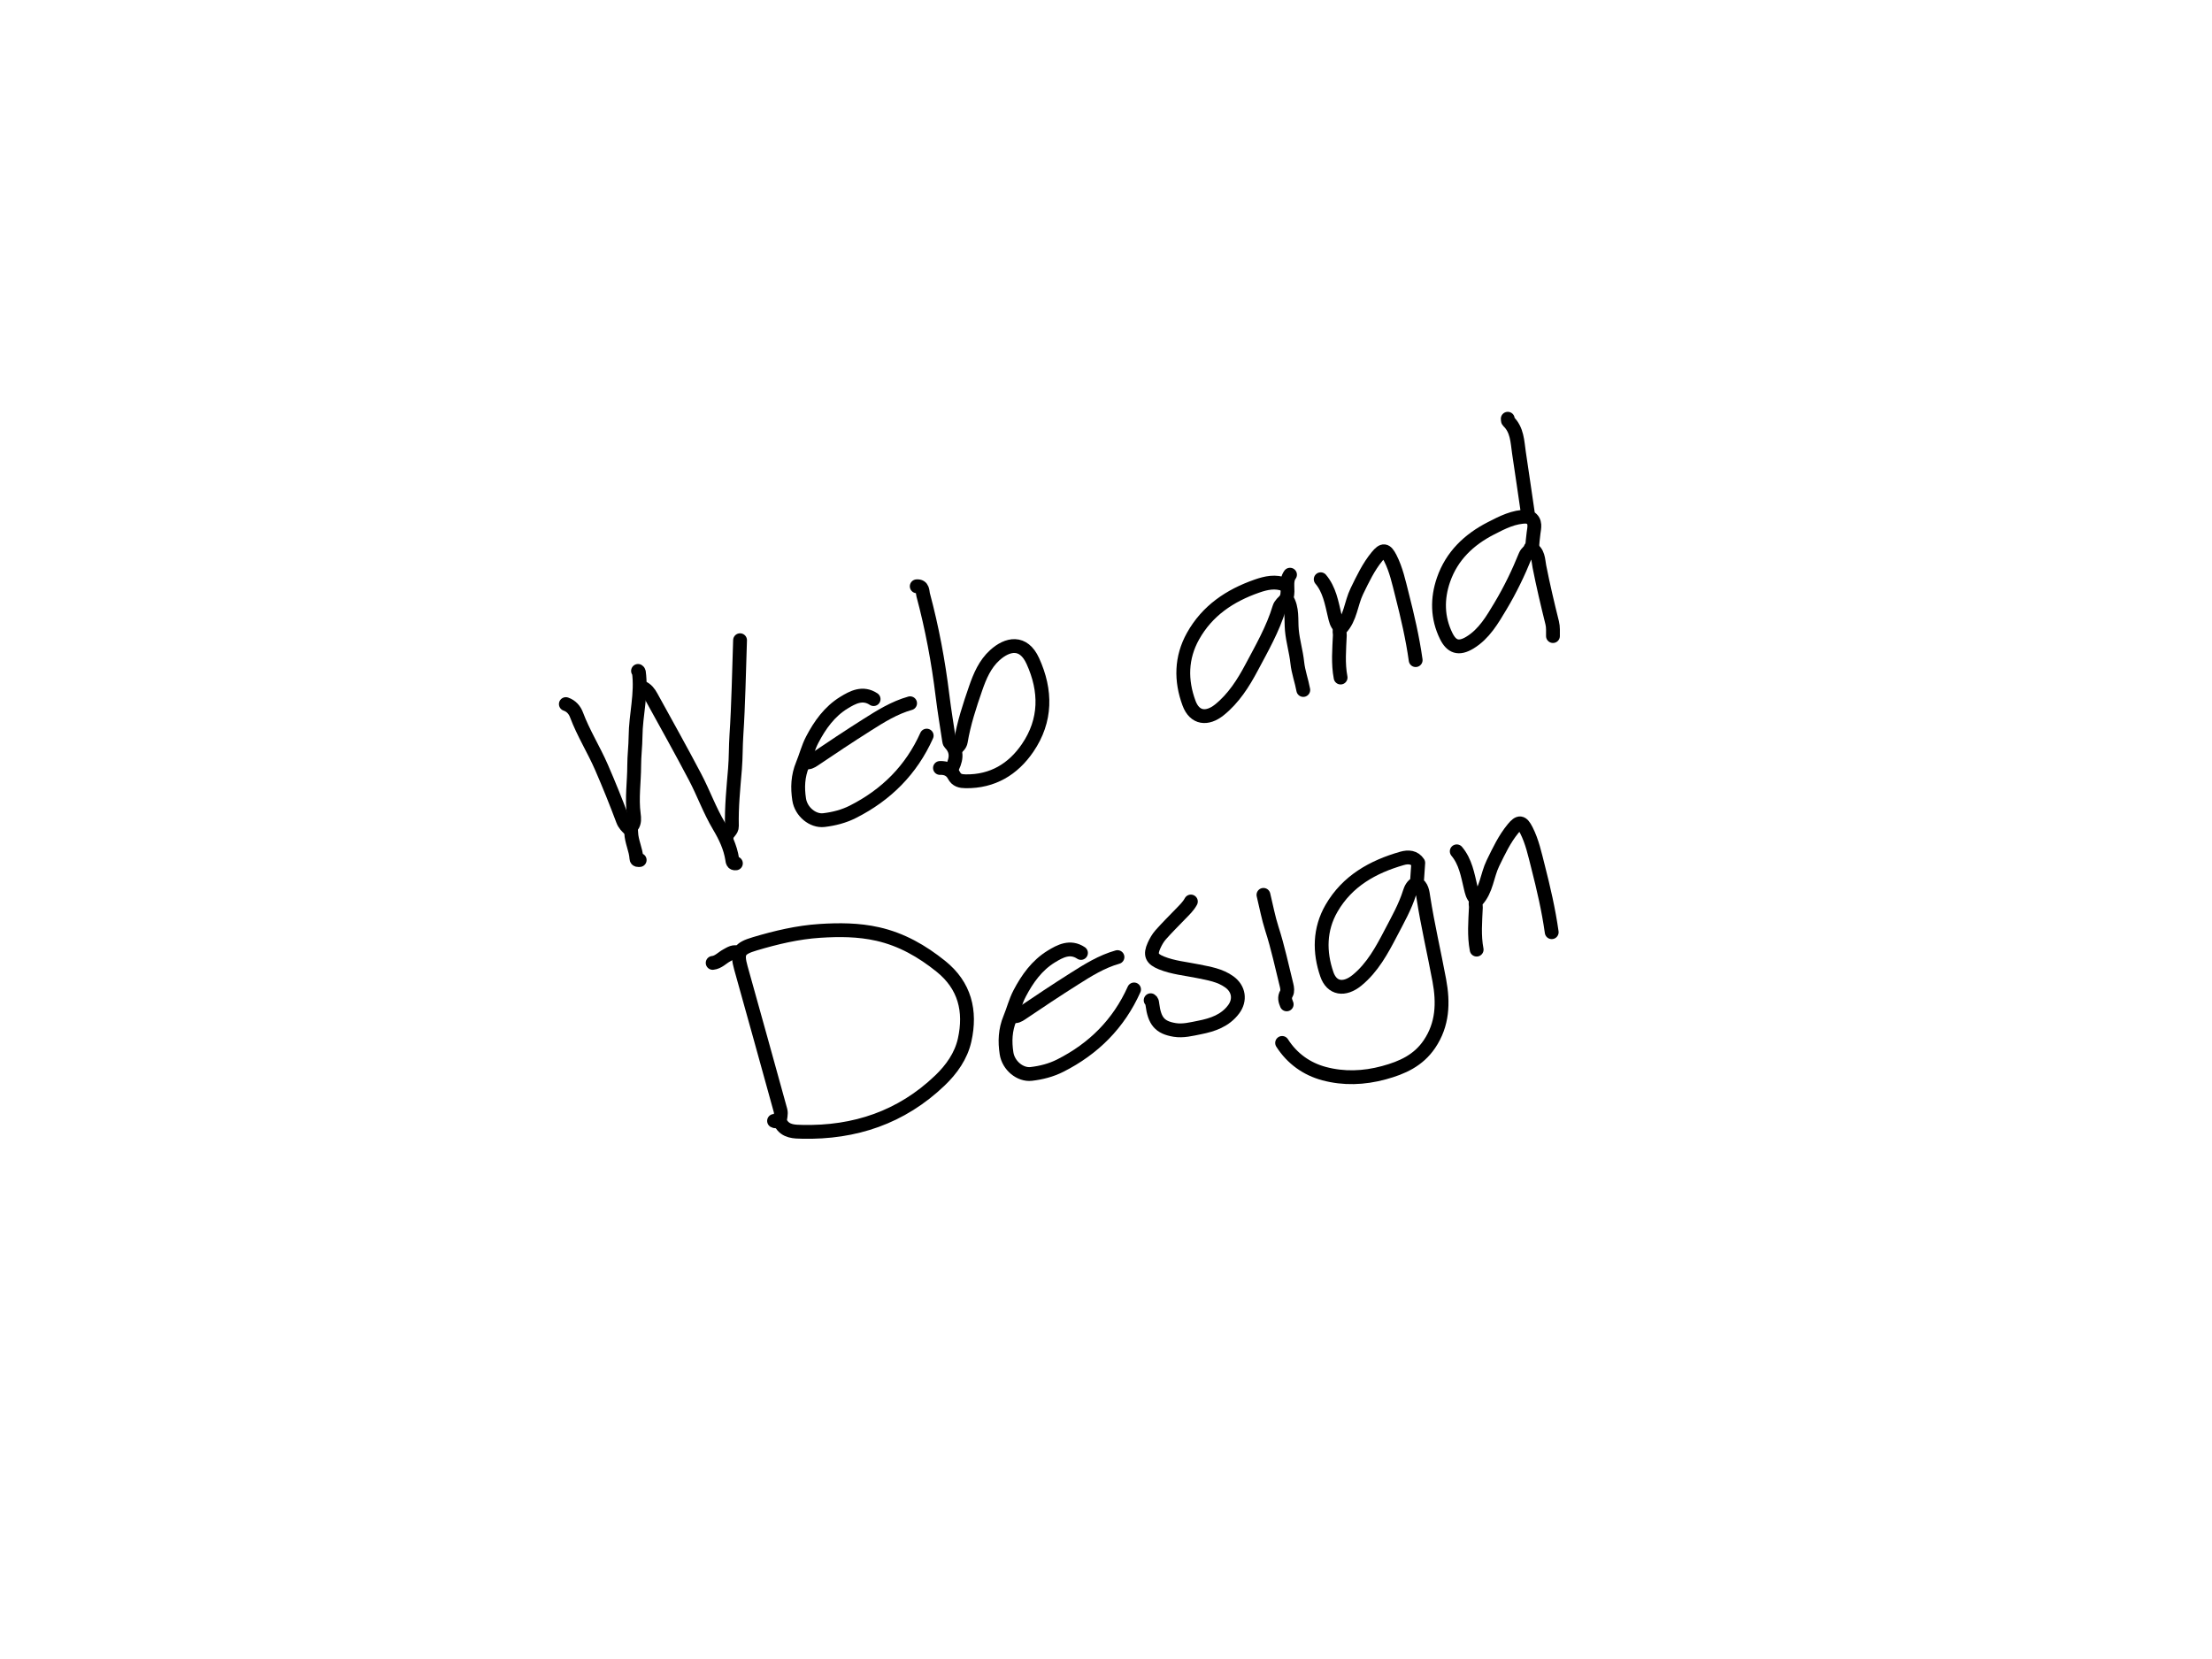 <?xml version="1.0" encoding="utf-8"?>
<!-- Generator: Adobe Illustrator 16.0.0, SVG Export Plug-In . SVG Version: 6.00 Build 0)  -->
<!DOCTYPE svg PUBLIC "-//W3C//DTD SVG 1.1//EN" "http://www.w3.org/Graphics/SVG/1.1/DTD/svg11.dtd">
<svg version="1.1" id="Layer_1" xmlns="http://www.w3.org/2000/svg" xmlns:xlink="http://www.w3.org/1999/xlink" x="0px" y="0px"
	 width="320px" height="240px" viewBox="0 0 320 240" enable-background="new 0 0 320 240" xml:space="preserve">
<g>
	
		<path fill-rule="evenodd" clip-rule="evenodd" fill="none" stroke="#000000" stroke-width="2" stroke-linecap="round" stroke-linejoin="round" stroke-miterlimit="10" d="
		M204.979,127.657c0.063-0.921,0.126-1.843,0.193-2.831c-0.553-0.836-1.417-0.913-2.352-0.645
		c-4.233,1.214-7.906,3.271-10.187,7.204c-1.766,3.047-1.791,6.358-0.68,9.572c0.711,2.057,2.516,2.367,4.373,0.845
		c2.233-1.829,3.592-4.354,4.892-6.847c0.988-1.896,2.062-3.776,2.71-5.85c0.15-0.479,0.399-1.043,0.983-1.327
		c0.811,0.411,0.886,1.3,1.001,2.042c0.627,4.027,1.559,7.993,2.305,11.996c0.604,3.247,0.508,6.381-1.435,9.242
		c-1.598,2.354-3.912,3.405-6.59,4.13c-2.917,0.79-5.811,0.885-8.639,0.13c-2.505-0.669-4.629-2.171-6.076-4.442"/>
	
		<path fill-rule="evenodd" clip-rule="evenodd" fill="none" stroke="#000000" stroke-width="2" stroke-linecap="round" stroke-linejoin="round" stroke-miterlimit="10" d="
		M185.899,84.577c-1.396-0.543-2.711-0.264-4.088,0.218c-3.911,1.368-7.162,3.553-9.22,7.229c-1.744,3.116-1.792,6.43-0.579,9.702
		c0.818,2.207,2.635,2.379,4.397,0.96c2.048-1.648,3.45-3.854,4.656-6.126c1.484-2.795,3.076-5.556,4-8.62
		c0.153-0.51,0.585-0.841,0.953-1.202"/>
	
		<path fill-rule="evenodd" clip-rule="evenodd" fill="none" stroke="#000000" stroke-width="2" stroke-linecap="round" stroke-linejoin="round" stroke-miterlimit="10" d="
		M135.979,111.097c0.889-0.035,1.614,0.277,2.032,1.084c0.371,0.716,0.961,0.836,1.688,0.845c3.891,0.05,6.864-1.746,8.967-4.832
		c2.71-3.975,2.711-8.263,0.746-12.574c-1.361-2.985-3.679-2.489-5.503-0.833c-1.419,1.288-2.154,3.017-2.767,4.791
		c-0.871,2.517-1.706,5.047-2.146,7.682c-0.086,0.52-0.447,0.75-0.736,1.077"/>
	
		<path fill-rule="evenodd" clip-rule="evenodd" fill="none" stroke="#000000" stroke-width="2" stroke-linecap="round" stroke-linejoin="round" stroke-miterlimit="10" d="
		M220.939,74.737c-1.945-0.023-3.624,0.858-5.269,1.702c-3.165,1.625-5.642,3.977-6.838,7.422c-0.953,2.743-0.906,5.524,0.379,8.14
		c0.769,1.566,1.794,1.959,3.438,0.96c2.054-1.247,3.238-3.307,4.42-5.282c1.395-2.331,2.584-4.789,3.604-7.313
		c0.181-0.448,0.627-0.629,0.749-1.08c1.151,0.533,1.091,1.733,1.273,2.659c0.538,2.736,1.179,5.446,1.851,8.149
		c0.16,0.642,0.106,1.28,0.113,1.922"/>
	
		<path fill-rule="evenodd" clip-rule="evenodd" fill="none" stroke="#000000" stroke-width="2" stroke-linecap="round" stroke-linejoin="round" stroke-miterlimit="10" d="
		M111.979,162.157c0.295,0.179,0.735-0.123,0.961,0.299c0.683,1.278,2.025,1.255,3.12,1.279c7.599,0.171,14.349-2.098,19.903-7.415
		c1.688-1.616,3.073-3.552,3.587-5.869c0.929-4.186,0.035-7.876-3.453-10.672c-2.715-2.178-5.649-3.87-9.111-4.655
		c-2.798-0.635-5.613-0.637-8.404-0.455c-3.178,0.206-6.299,0.948-9.366,1.861c-2.311,0.688-2.664,1.23-2.036,3.486
		c1.915,6.882,3.848,13.758,5.736,20.646c0.13,0.474-0.058,1.034-0.098,1.554"/>
	
		<path fill-rule="evenodd" clip-rule="evenodd" fill="none" stroke="#000000" stroke-width="2" stroke-linecap="round" stroke-linejoin="round" stroke-miterlimit="10" d="
		M172.279,130.417c-0.377,0.702-0.954,1.237-1.499,1.801c-0.963,0.997-1.949,1.975-2.867,3.011c-0.399,0.45-0.711,1.002-0.962,1.554
		c-0.612,1.348-0.328,1.952,1.067,2.517c1.697,0.686,3.512,0.838,5.28,1.201c1.585,0.326,3.203,0.566,4.561,1.558
		c1.367,0.999,1.607,2.618,0.602,3.96c-1.232,1.645-3.033,2.249-4.925,2.623c-1.18,0.234-2.394,0.55-3.593,0.355
		c-2.169-0.354-2.923-1.277-3.234-3.7c-0.031-0.237-0.024-0.457-0.249-0.599"/>
	
		<path fill-rule="evenodd" clip-rule="evenodd" fill="none" stroke="#000000" stroke-width="2" stroke-linecap="round" stroke-linejoin="round" stroke-miterlimit="10" d="
		M107.06,92.617c-0.16,4.6-0.227,9.206-0.531,13.797c-0.106,1.604-0.068,3.207-0.201,4.802c-0.229,2.757-0.515,5.511-0.447,8.28
		c0.017,0.694-0.649,0.929-0.741,1.5"/>
	
		<path fill-rule="evenodd" clip-rule="evenodd" fill="none" stroke="#000000" stroke-width="2" stroke-linecap="round" stroke-linejoin="round" stroke-miterlimit="10" d="
		M132.62,84.817c0.92-0.08,0.811,0.789,0.924,1.21c1.29,4.806,2.201,9.688,2.806,14.629c0.265,2.167,0.629,4.322,0.953,6.481
		c0.019,0.123,0.043,0.273,0.123,0.355c1.255,1.29,0.862,2.621,0.115,3.965"/>
	
		<path fill-rule="evenodd" clip-rule="evenodd" fill="none" stroke="#000000" stroke-width="2" stroke-linecap="round" stroke-linejoin="round" stroke-miterlimit="10" d="
		M164.06,143.137c-2.227,4.971-5.861,8.59-10.687,11.026c-1.305,0.659-2.742,1.03-4.195,1.197c-1.582,0.183-3.292-1.19-3.567-2.988
		c-0.26-1.695-0.207-3.364,0.5-5.063c0.485-1.166,0.79-2.428,1.387-3.573c1.117-2.143,2.517-4.092,4.586-5.36
		c1.268-0.776,2.722-1.568,4.297-0.518"/>
	
		<path fill-rule="evenodd" clip-rule="evenodd" fill="none" stroke="#000000" stroke-width="2" stroke-linecap="round" stroke-linejoin="round" stroke-miterlimit="10" d="
		M134.06,106.417c-2.227,4.97-5.861,8.589-10.687,11.026c-1.306,0.659-2.742,1.03-4.195,1.198c-1.582,0.182-3.292-1.19-3.567-2.988
		c-0.26-1.696-0.207-3.364,0.5-5.064c0.485-1.166,0.79-2.428,1.387-3.573c1.117-2.143,2.517-4.092,4.586-5.36
		c1.268-0.777,2.722-1.568,4.296-0.518"/>
	
		<path fill-rule="evenodd" clip-rule="evenodd" fill="none" stroke="#000000" stroke-width="2" stroke-linecap="round" stroke-linejoin="round" stroke-miterlimit="10" d="
		M106.459,124.897c-0.482,0.072-0.488-0.315-0.533-0.602c-0.28-1.76-1.014-3.286-1.933-4.831c-1.33-2.234-2.216-4.729-3.431-7.039
		c-2.057-3.913-4.218-7.772-6.349-11.646c-0.306-0.556-0.687-1.07-1.314-1.323"/>
	
		<path fill-rule="evenodd" clip-rule="evenodd" fill="none" stroke="#000000" stroke-width="2" stroke-linecap="round" stroke-linejoin="round" stroke-miterlimit="10" d="
		M92.3,97.057c0.04,0.04,0.109,0.076,0.116,0.121c0.442,3.15-0.449,6.233-0.473,9.359c-0.011,1.405-0.197,2.81-0.197,4.2
		c0,2.36-0.377,4.718-0.058,7.082c0.075,0.559,0.127,1.175-0.238,1.67c-0.243,0.329-0.146,0.616-0.135,0.969
		c0.04,1.289,0.677,2.445,0.751,3.719c0.017,0.292,0.269,0.251,0.474,0.24"/>
	
		<path fill-rule="evenodd" clip-rule="evenodd" fill="none" stroke="#000000" stroke-width="2" stroke-linecap="round" stroke-linejoin="round" stroke-miterlimit="10" d="
		M81.859,101.857c0.776,0.265,1.279,0.853,1.545,1.565c0.982,2.628,2.487,5.002,3.601,7.561c1.103,2.532,2.135,5.099,3.103,7.686
		c0.22,0.588,0.59,0.927,0.991,1.308"/>
	
		<path fill-rule="evenodd" clip-rule="evenodd" fill="none" stroke="#000000" stroke-width="2" stroke-linecap="round" stroke-linejoin="round" stroke-miterlimit="10" d="
		M193.939,98.017c-0.389-2.033-0.201-4.078-0.112-6.12c0.014-0.319-0.152-0.678,0.114-0.958c1.441-1.517,1.487-3.645,2.354-5.423
		c0.856-1.756,1.675-3.504,2.924-5.019c0.862-1.046,1.268-1.018,1.911,0.245c0.848,1.662,1.23,3.483,1.688,5.276
		c0.799,3.13,1.531,6.275,1.98,9.479"/>
	
		<path fill-rule="evenodd" clip-rule="evenodd" fill="none" stroke="#000000" stroke-width="2" stroke-linecap="round" stroke-linejoin="round" stroke-miterlimit="10" d="
		M213.62,137.377c-0.39-2.033-0.202-4.078-0.113-6.119c0.014-0.319-0.152-0.678,0.115-0.959c1.44-1.518,1.487-3.645,2.354-5.423
		c0.855-1.756,1.674-3.504,2.923-5.019c0.862-1.045,1.269-1.018,1.912,0.245c0.847,1.662,1.229,3.483,1.688,5.275
		c0.799,3.131,1.531,6.276,1.98,9.48"/>
	
		<path fill-rule="evenodd" clip-rule="evenodd" fill="none" stroke="#000000" stroke-width="2" stroke-linecap="round" stroke-linejoin="round" stroke-miterlimit="10" d="
		M161.66,138.457c-2.28,0.642-4.264,1.884-6.234,3.131c-2.587,1.638-5.139,3.331-7.674,5.048c-0.404,0.274-0.74,0.464-1.213,0.342"
		/>
	
		<path fill-rule="evenodd" clip-rule="evenodd" fill="none" stroke="#000000" stroke-width="2" stroke-linecap="round" stroke-linejoin="round" stroke-miterlimit="10" d="
		M131.66,101.737c-2.279,0.641-4.264,1.883-6.233,3.13c-2.587,1.638-5.139,3.332-7.674,5.049c-0.404,0.273-0.74,0.463-1.213,0.341"
		/>
	
		<path fill-rule="evenodd" clip-rule="evenodd" fill="none" stroke="#000000" stroke-width="2" stroke-linecap="round" stroke-linejoin="round" stroke-miterlimit="10" d="
		M182.779,129.457c0.4,1.64,0.705,3.312,1.222,4.913c0.867,2.686,1.448,5.439,2.126,8.17c0.094,0.377,0.157,0.882-0.018,1.179
		c-0.343,0.582-0.182,1.059,0.03,1.578"/>
	
		<path fill-rule="evenodd" clip-rule="evenodd" fill="none" stroke="#000000" stroke-width="2" stroke-linecap="round" stroke-linejoin="round" stroke-miterlimit="10" d="
		M218.12,60.577c0.02,0.12-0.004,0.286,0.066,0.353c1.313,1.255,1.318,2.948,1.555,4.567c0.434,2.96,0.884,5.919,1.307,8.882
		c0.031,0.215,0.093,0.376,0.255,0.474c0.946,0.57,0.635,1.528,0.547,2.278c-0.085,0.721-0.178,1.438-0.189,2.166"/>
	
		<path fill-rule="evenodd" clip-rule="evenodd" fill="none" stroke="#000000" stroke-width="2" stroke-linecap="round" stroke-linejoin="round" stroke-miterlimit="10" d="
		M186.62,83.137c-0.717,0.998-0.136,2.187-0.478,3.241c-0.023,0.072-0.034,0.179,0.002,0.236c0.882,1.421,0.604,3.015,0.745,4.56
		c0.144,1.572,0.618,3.113,0.783,4.686c0.144,1.363,0.627,2.629,0.867,3.957"/>
	
		<path fill-rule="evenodd" clip-rule="evenodd" fill="none" stroke="#000000" stroke-width="2" stroke-linecap="round" stroke-linejoin="round" stroke-miterlimit="10" d="
		M191.06,83.797c1.27,1.51,1.581,3.401,2.014,5.227c0.149,0.63,0.261,1.219,0.746,1.674"/>
	
		<path fill-rule="evenodd" clip-rule="evenodd" fill="none" stroke="#000000" stroke-width="2" stroke-linecap="round" stroke-linejoin="round" stroke-miterlimit="10" d="
		M210.74,123.157c1.27,1.51,1.58,3.401,2.013,5.227c0.15,0.63,0.262,1.219,0.747,1.674"/>
	
		<path fill-rule="evenodd" clip-rule="evenodd" fill="none" stroke="#000000" stroke-width="2" stroke-linecap="round" stroke-linejoin="round" stroke-miterlimit="10" d="
		M106.819,137.857c-0.651-0.309-1.146,0.063-1.685,0.352c-0.678,0.363-1.209,1.004-2.035,1.088"/>
</g>
</svg>
